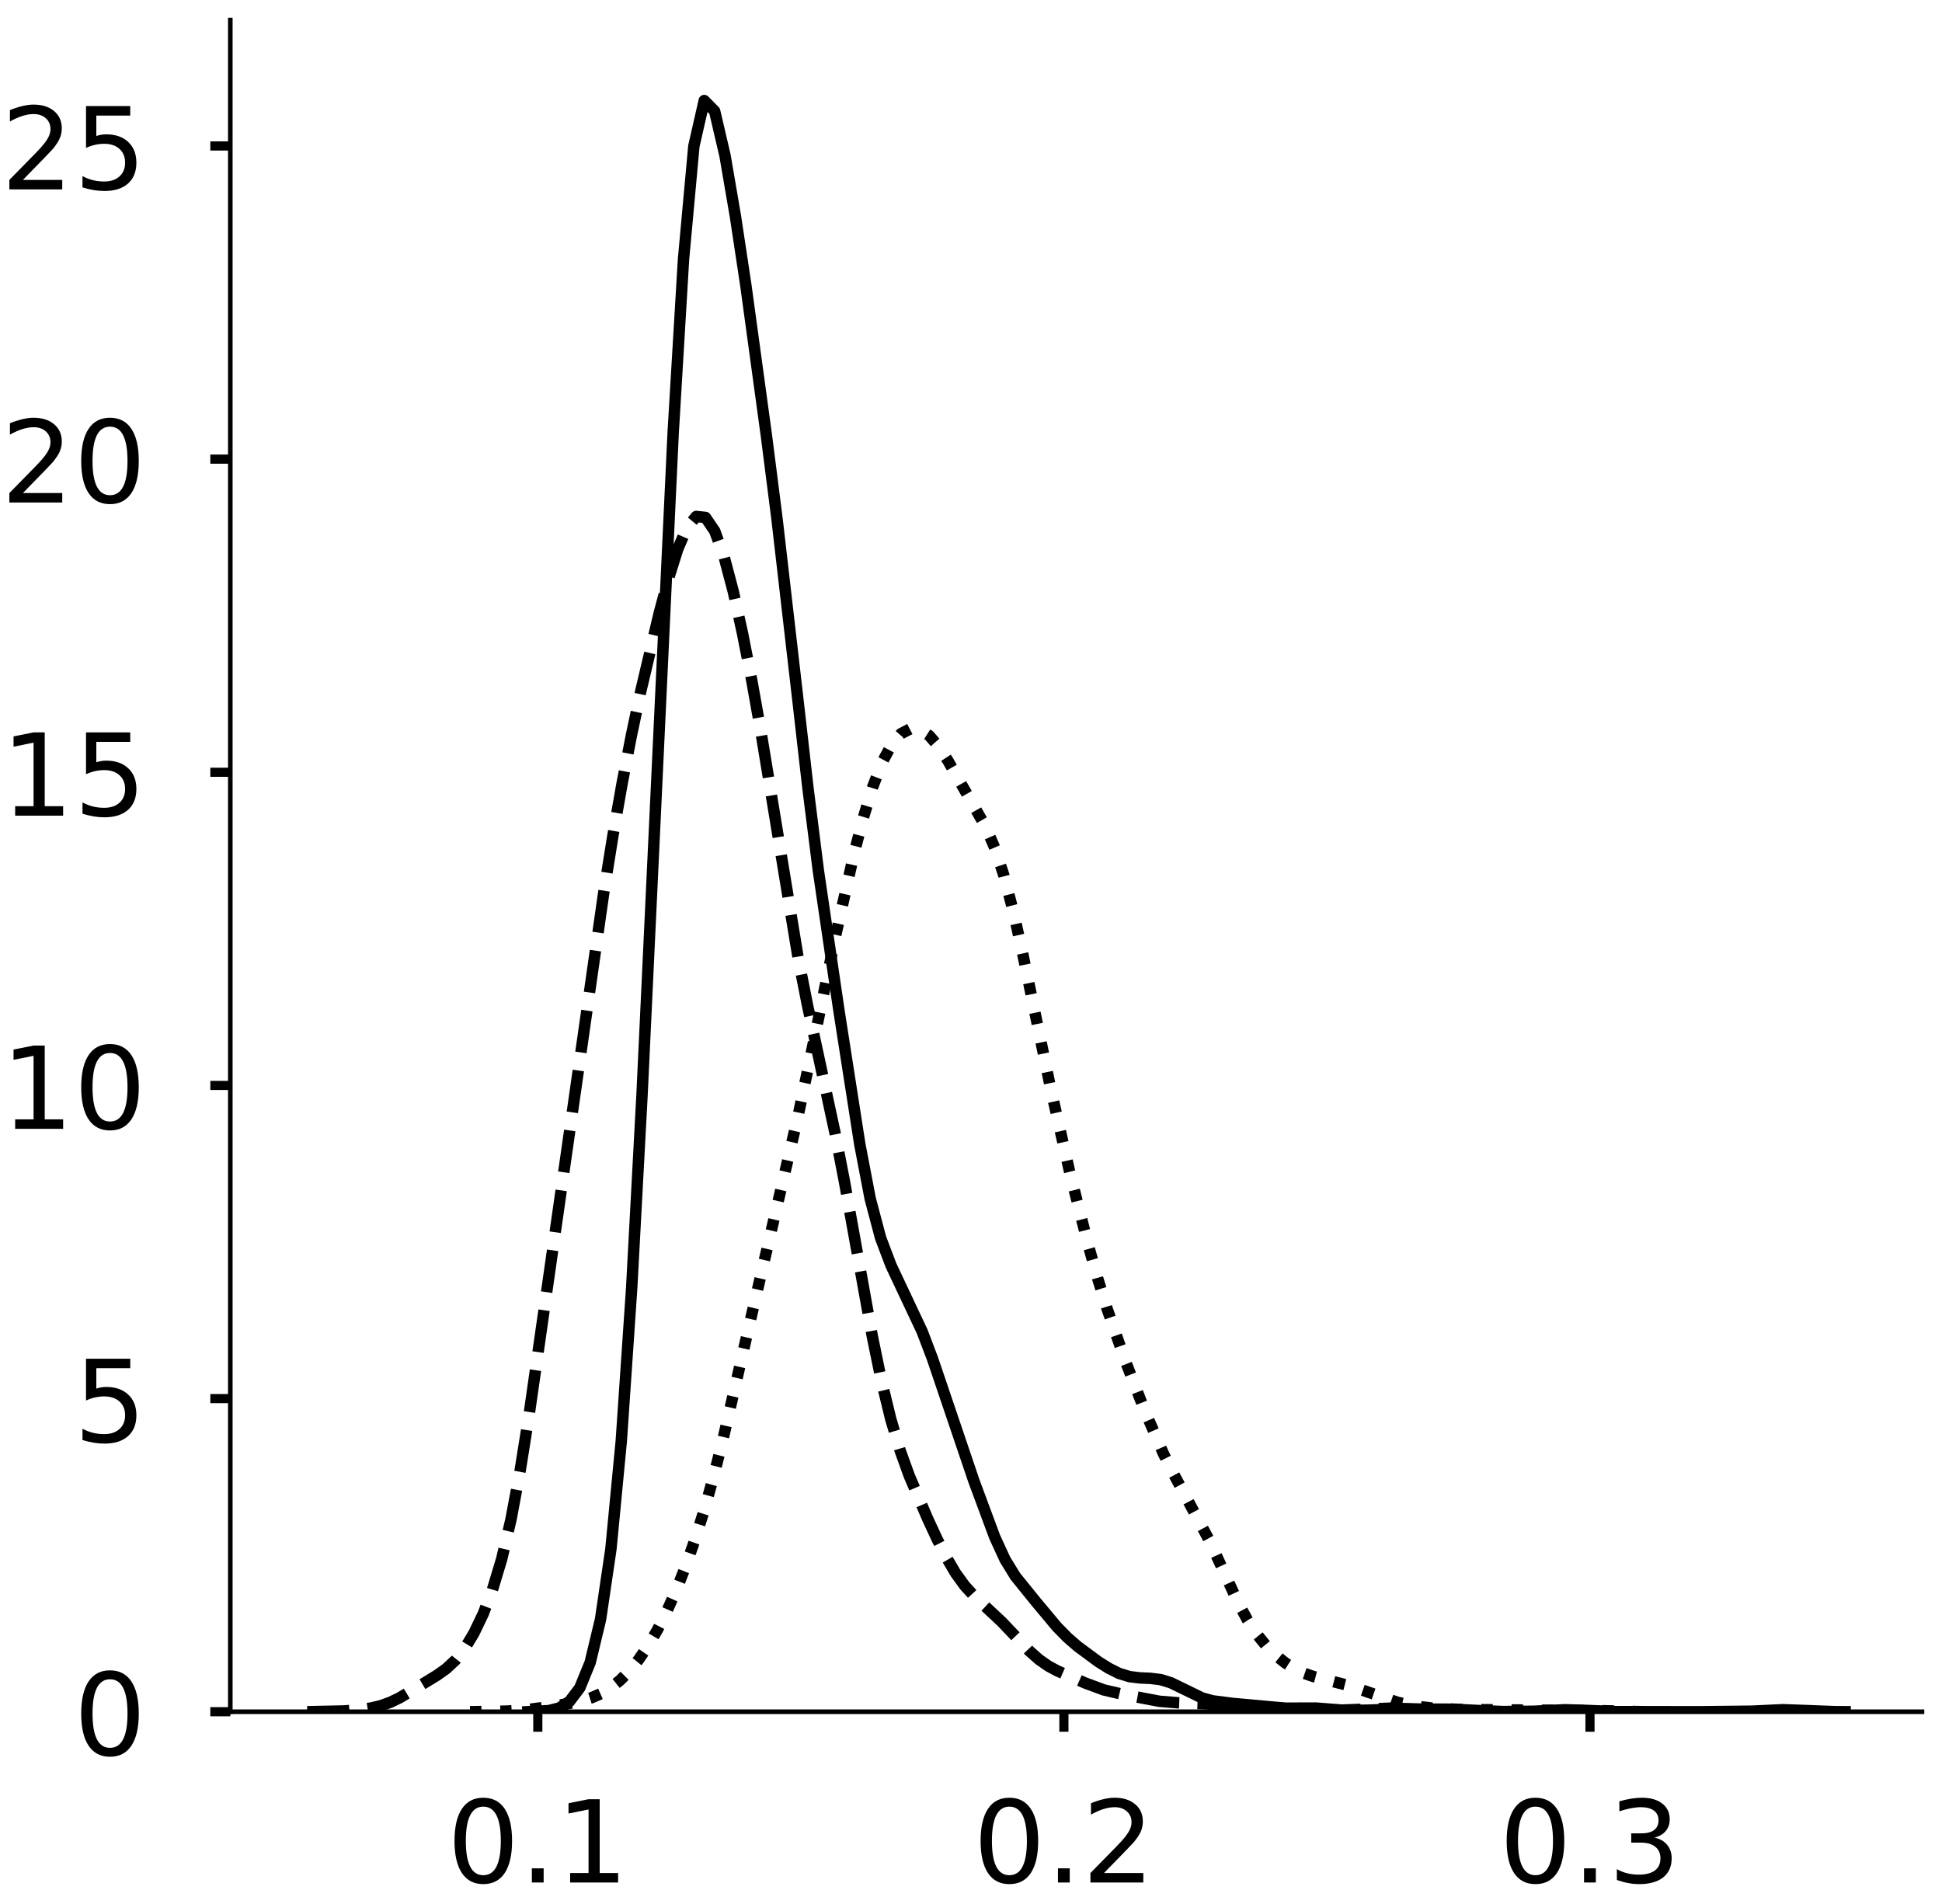 <?xml version="1.0" encoding="utf-8" standalone="no"?>
<!DOCTYPE svg PUBLIC "-//W3C//DTD SVG 1.1//EN"
  "http://www.w3.org/Graphics/SVG/1.1/DTD/svg11.dtd">
<!-- Created with matplotlib (https://matplotlib.org/) -->
<svg height="333.392pt" version="1.1" viewBox="0 0 340.017 333.392" width="340.017pt" xmlns="http://www.w3.org/2000/svg" xmlns:xlink="http://www.w3.org/1999/xlink">
 <defs>
  <style type="text/css">
*{stroke-linecap:butt;stroke-linejoin:round;}
  </style>
 </defs>
 <g id="figure_1">
  <g id="patch_1">
   <path d="M 0 333.392 
L 340.017 333.392 
L 340.017 0 
L 0 0 
z
" style="fill:#ffffff;"/>
  </g>
  <g id="axes_1">
   <g id="patch_2">
    <path d="M 40.325 299.692 
L 336.517 299.692 
L 336.517 3.5 
L 40.325 3.5 
z
" style="fill:#ffffff;"/>
   </g>
   <g id="matplotlib.axis_1">
    <g id="xtick_1">
     <g id="line2d_1">
      <defs>
       <path d="M 0 0 
L 0 3.5 
" id="m17cd145510" style="stroke:#000000;stroke-width:1.6;"/>
      </defs>
      <g>
       <use style="stroke:#000000;stroke-width:1.6;" x="94.163" xlink:href="#m17cd145510" y="299.692"/>
      </g>
     </g>
     <g id="text_1">
      <!-- 0.1 -->
      <defs>
       <path d="M 31.781 66.406 
Q 24.172 66.406 20.328 58.906 
Q 16.5 51.422 16.5 36.375 
Q 16.5 21.391 20.328 13.891 
Q 24.172 6.391 31.781 6.391 
Q 39.453 6.391 43.281 13.891 
Q 47.125 21.391 47.125 36.375 
Q 47.125 51.422 43.281 58.906 
Q 39.453 66.406 31.781 66.406 
z
M 31.781 74.219 
Q 44.047 74.219 50.516 64.516 
Q 56.984 54.828 56.984 36.375 
Q 56.984 17.969 50.516 8.266 
Q 44.047 -1.422 31.781 -1.422 
Q 19.531 -1.422 13.062 8.266 
Q 6.594 17.969 6.594 36.375 
Q 6.594 54.828 13.062 64.516 
Q 19.531 74.219 31.781 74.219 
z
" id="DejaVuSans-48"/>
       <path d="M 10.688 12.406 
L 21 12.406 
L 21 0 
L 10.688 0 
z
" id="DejaVuSans-46"/>
       <path d="M 12.406 8.297 
L 28.516 8.297 
L 28.516 63.922 
L 10.984 60.406 
L 10.984 69.391 
L 28.422 72.906 
L 38.281 72.906 
L 38.281 8.297 
L 54.391 8.297 
L 54.391 0 
L 12.406 0 
z
" id="DejaVuSans-49"/>
      </defs>
      <g transform="translate(78.26 329.589)scale(0.2 -0.2)">
       <use xlink:href="#DejaVuSans-48"/>
       <use x="63.623" xlink:href="#DejaVuSans-46"/>
       <use x="95.41" xlink:href="#DejaVuSans-49"/>
      </g>
     </g>
    </g>
    <g id="xtick_2">
     <g id="line2d_2">
      <g>
       <use style="stroke:#000000;stroke-width:1.6;" x="186.274" xlink:href="#m17cd145510" y="299.692"/>
      </g>
     </g>
     <g id="text_2">
      <!-- 0.2 -->
      <defs>
       <path d="M 19.188 8.297 
L 53.609 8.297 
L 53.609 0 
L 7.328 0 
L 7.328 8.297 
Q 12.938 14.109 22.625 23.891 
Q 32.328 33.688 34.812 36.531 
Q 39.547 41.844 41.422 45.531 
Q 43.312 49.219 43.312 52.781 
Q 43.312 58.594 39.234 62.25 
Q 35.156 65.922 28.609 65.922 
Q 23.969 65.922 18.812 64.312 
Q 13.672 62.703 7.812 59.422 
L 7.812 69.391 
Q 13.766 71.781 18.938 73 
Q 24.125 74.219 28.422 74.219 
Q 39.75 74.219 46.484 68.547 
Q 53.219 62.891 53.219 53.422 
Q 53.219 48.922 51.531 44.891 
Q 49.859 40.875 45.406 35.406 
Q 44.188 33.984 37.641 27.219 
Q 31.109 20.453 19.188 8.297 
z
" id="DejaVuSans-50"/>
      </defs>
      <g transform="translate(170.371 329.589)scale(0.2 -0.2)">
       <use xlink:href="#DejaVuSans-48"/>
       <use x="63.623" xlink:href="#DejaVuSans-46"/>
       <use x="95.41" xlink:href="#DejaVuSans-50"/>
      </g>
     </g>
    </g>
    <g id="xtick_3">
     <g id="line2d_3">
      <g>
       <use style="stroke:#000000;stroke-width:1.6;" x="278.385" xlink:href="#m17cd145510" y="299.692"/>
      </g>
     </g>
     <g id="text_3">
      <!-- 0.3 -->
      <defs>
       <path d="M 40.578 39.312 
Q 47.656 37.797 51.625 33 
Q 55.609 28.219 55.609 21.188 
Q 55.609 10.406 48.188 4.484 
Q 40.766 -1.422 27.094 -1.422 
Q 22.516 -1.422 17.656 -0.516 
Q 12.797 0.391 7.625 2.203 
L 7.625 11.719 
Q 11.719 9.328 16.594 8.109 
Q 21.484 6.891 26.812 6.891 
Q 36.078 6.891 40.938 10.547 
Q 45.797 14.203 45.797 21.188 
Q 45.797 27.641 41.281 31.266 
Q 36.766 34.906 28.719 34.906 
L 20.219 34.906 
L 20.219 43.016 
L 29.109 43.016 
Q 36.375 43.016 40.234 45.922 
Q 44.094 48.828 44.094 54.297 
Q 44.094 59.906 40.109 62.906 
Q 36.141 65.922 28.719 65.922 
Q 24.656 65.922 20.016 65.031 
Q 15.375 64.156 9.812 62.312 
L 9.812 71.094 
Q 15.438 72.656 20.344 73.438 
Q 25.25 74.219 29.594 74.219 
Q 40.828 74.219 47.359 69.109 
Q 53.906 64.016 53.906 55.328 
Q 53.906 49.266 50.438 45.094 
Q 46.969 40.922 40.578 39.312 
z
" id="DejaVuSans-51"/>
      </defs>
      <g transform="translate(262.482 329.589)scale(0.2 -0.2)">
       <use xlink:href="#DejaVuSans-48"/>
       <use x="63.623" xlink:href="#DejaVuSans-46"/>
       <use x="95.41" xlink:href="#DejaVuSans-51"/>
      </g>
     </g>
    </g>
   </g>
   <g id="matplotlib.axis_2">
    <g id="ytick_1">
     <g id="line2d_4">
      <defs>
       <path d="M 0 0 
L -3.5 0 
" id="mf745e8641d" style="stroke:#000000;stroke-width:1.6;"/>
      </defs>
      <g>
       <use style="stroke:#000000;stroke-width:1.6;" x="40.325" xlink:href="#mf745e8641d" y="299.692"/>
      </g>
     </g>
     <g id="text_4">
      <!-- 0 -->
      <g transform="translate(12.9 307.29)scale(0.2 -0.2)">
       <use xlink:href="#DejaVuSans-48"/>
      </g>
     </g>
    </g>
    <g id="ytick_2">
     <g id="line2d_5">
      <g>
       <use style="stroke:#000000;stroke-width:1.6;" x="40.325" xlink:href="#mf745e8641d" y="244.865"/>
      </g>
     </g>
     <g id="text_5">
      <!-- 5 -->
      <defs>
       <path d="M 10.797 72.906 
L 49.516 72.906 
L 49.516 64.594 
L 19.828 64.594 
L 19.828 46.734 
Q 21.969 47.469 24.109 47.828 
Q 26.266 48.188 28.422 48.188 
Q 40.625 48.188 47.75 41.5 
Q 54.891 34.812 54.891 23.391 
Q 54.891 11.625 47.562 5.094 
Q 40.234 -1.422 26.906 -1.422 
Q 22.312 -1.422 17.547 -0.641 
Q 12.797 0.141 7.719 1.703 
L 7.719 11.625 
Q 12.109 9.234 16.797 8.062 
Q 21.484 6.891 26.703 6.891 
Q 35.156 6.891 40.078 11.328 
Q 45.016 15.766 45.016 23.391 
Q 45.016 31 40.078 35.438 
Q 35.156 39.891 26.703 39.891 
Q 22.75 39.891 18.812 39.016 
Q 14.891 38.141 10.797 36.281 
z
" id="DejaVuSans-53"/>
      </defs>
      <g transform="translate(12.9 252.463)scale(0.2 -0.2)">
       <use xlink:href="#DejaVuSans-53"/>
      </g>
     </g>
    </g>
    <g id="ytick_3">
     <g id="line2d_6">
      <g>
       <use style="stroke:#000000;stroke-width:1.6;" x="40.325" xlink:href="#mf745e8641d" y="190.038"/>
      </g>
     </g>
     <g id="text_6">
      <!-- 10 -->
      <g transform="translate(0.175 197.636)scale(0.2 -0.2)">
       <use xlink:href="#DejaVuSans-49"/>
       <use x="63.623" xlink:href="#DejaVuSans-48"/>
      </g>
     </g>
    </g>
    <g id="ytick_4">
     <g id="line2d_7">
      <g>
       <use style="stroke:#000000;stroke-width:1.6;" x="40.325" xlink:href="#mf745e8641d" y="135.211"/>
      </g>
     </g>
     <g id="text_7">
      <!-- 15 -->
      <g transform="translate(0.175 142.809)scale(0.2 -0.2)">
       <use xlink:href="#DejaVuSans-49"/>
       <use x="63.623" xlink:href="#DejaVuSans-53"/>
      </g>
     </g>
    </g>
    <g id="ytick_5">
     <g id="line2d_8">
      <g>
       <use style="stroke:#000000;stroke-width:1.6;" x="40.325" xlink:href="#mf745e8641d" y="80.384"/>
      </g>
     </g>
     <g id="text_8">
      <!-- 20 -->
      <g transform="translate(0.175 87.982)scale(0.2 -0.2)">
       <use xlink:href="#DejaVuSans-50"/>
       <use x="63.623" xlink:href="#DejaVuSans-48"/>
      </g>
     </g>
    </g>
    <g id="ytick_6">
     <g id="line2d_9">
      <g>
       <use style="stroke:#000000;stroke-width:1.6;" x="40.325" xlink:href="#mf745e8641d" y="25.557"/>
      </g>
     </g>
     <g id="text_9">
      <!-- 25 -->
      <g transform="translate(0.175 33.155)scale(0.2 -0.2)">
       <use xlink:href="#DejaVuSans-50"/>
       <use x="63.623" xlink:href="#DejaVuSans-53"/>
      </g>
     </g>
    </g>
   </g>
   <g id="line2d_10">
    <path clip-path="url(#p8f6d9d5b24)" d="M 92.435 299.681 
L 96.067 299.496 
L 97.883 299.044 
L 99.699 297.907 
L 101.515 295.504 
L 103.331 291.067 
L 105.147 283.509 
L 106.962 271.221 
L 108.778 252.299 
L 110.594 225.579 
L 112.41 191.701 
L 117.858 75.856 
L 119.674 45.404 
L 121.49 25.567 
L 123.305 17.604 
L 125.121 19.448 
L 126.937 27.23 
L 128.753 37.814 
L 130.569 49.824 
L 134.201 76.38 
L 136.017 90.619 
L 139.648 122.075 
L 141.464 137.988 
L 143.28 152.394 
L 146.912 177.094 
L 150.544 200.37 
L 152.36 209.861 
L 154.176 216.721 
L 155.991 221.516 
L 161.439 233.079 
L 163.255 237.845 
L 170.519 259.293 
L 174.15 269.076 
L 175.966 273.034 
L 177.782 275.995 
L 181.414 280.481 
L 185.046 284.824 
L 186.862 286.674 
L 188.678 288.256 
L 192.309 290.937 
L 194.125 292.077 
L 195.941 292.986 
L 197.757 293.546 
L 199.573 293.766 
L 201.389 293.844 
L 203.205 294.065 
L 205.021 294.624 
L 210.468 297.275 
L 212.284 297.779 
L 215.916 298.245 
L 224.995 299.063 
L 230.443 299.053 
L 235.891 299.475 
L 239.522 299.411 
L 244.97 299.216 
L 254.05 299.242 
L 259.497 299.507 
L 263.129 299.656 
L 268.577 299.602 
L 274.024 299.344 
L 277.656 299.453 
L 283.104 299.671 
L 297.631 299.692 
L 306.71 299.594 
L 312.158 299.338 
L 315.79 299.467 
L 321.238 299.675 
L 323.053 299.686 
L 323.053 299.686 
" style="fill:none;stroke:#000000;stroke-linecap:square;stroke-width:2;"/>
   </g>
   <g id="line2d_11">
    <path clip-path="url(#p8f6d9d5b24)" d="M 53.788 299.687 
L 60.275 299.555 
L 63.519 299.272 
L 65.14 299.008 
L 66.762 298.605 
L 68.384 298.016 
L 70.006 297.229 
L 74.871 294.315 
L 76.493 293.318 
L 78.114 292.171 
L 79.736 290.666 
L 81.358 288.62 
L 82.98 285.933 
L 84.601 282.549 
L 86.223 278.323 
L 87.845 272.942 
L 89.467 266.023 
L 91.088 257.375 
L 92.71 247.207 
L 97.575 213.18 
L 105.684 156.445 
L 107.306 146.345 
L 108.928 137.129 
L 110.549 128.757 
L 112.171 121.1 
L 115.415 107.372 
L 117.036 101.31 
L 118.658 96.153 
L 120.28 92.374 
L 121.902 90.421 
L 123.523 90.594 
L 125.145 92.985 
L 126.767 97.44 
L 128.389 103.572 
L 130.01 110.919 
L 131.632 119.179 
L 133.254 128.28 
L 139.741 167.697 
L 141.363 175.908 
L 146.228 198.474 
L 147.85 206.874 
L 152.715 233.89 
L 154.337 241.782 
L 155.958 248.45 
L 157.58 253.898 
L 159.202 258.391 
L 162.445 265.962 
L 164.067 269.448 
L 165.689 272.663 
L 167.311 275.428 
L 168.932 277.66 
L 170.554 279.433 
L 175.419 283.982 
L 180.285 289.106 
L 181.906 290.542 
L 183.528 291.678 
L 185.15 292.553 
L 190.015 294.668 
L 193.259 295.87 
L 196.502 296.624 
L 202.989 297.859 
L 206.233 298.122 
L 211.098 298.306 
L 219.207 298.843 
L 225.694 299.148 
L 230.559 299.45 
L 233.802 299.447 
L 243.533 299.061 
L 248.398 299.246 
L 254.885 299.624 
L 259.75 299.687 
L 259.75 299.687 
" style="fill:none;stroke:#000000;stroke-dasharray:7.4,3.2;stroke-dashoffset:0;stroke-width:2;"/>
   </g>
   <g id="line2d_12">
    <path clip-path="url(#p8f6d9d5b24)" d="M 82.296 299.687 
L 88.857 299.579 
L 92.137 299.347 
L 97.058 298.689 
L 100.339 298.114 
L 101.979 297.735 
L 103.619 297.221 
L 105.259 296.5 
L 106.899 295.509 
L 108.54 294.206 
L 110.18 292.562 
L 111.82 290.555 
L 113.46 288.164 
L 115.101 285.362 
L 116.741 282.128 
L 118.381 278.446 
L 120.021 274.293 
L 121.662 269.627 
L 123.302 264.379 
L 124.942 258.498 
L 126.582 252.002 
L 131.503 230.627 
L 139.704 195.505 
L 142.985 179.877 
L 146.265 163.988 
L 149.546 149.375 
L 151.186 143.064 
L 152.826 137.699 
L 154.466 133.446 
L 156.106 130.375 
L 157.747 128.454 
L 159.387 127.597 
L 161.027 127.721 
L 162.667 128.768 
L 164.308 130.647 
L 165.948 133.152 
L 172.509 144.634 
L 174.149 148.395 
L 175.789 153.346 
L 177.43 159.632 
L 179.07 167.002 
L 183.99 190.719 
L 187.271 205.125 
L 190.551 218.043 
L 192.192 223.832 
L 193.832 229.127 
L 197.112 238.49 
L 200.393 246.896 
L 203.673 254.448 
L 205.313 257.74 
L 211.874 269.957 
L 216.795 280.645 
L 218.435 283.661 
L 220.076 286.156 
L 221.716 288.17 
L 223.356 289.798 
L 224.996 291.116 
L 226.637 292.159 
L 228.277 292.945 
L 229.917 293.512 
L 236.478 295.197 
L 244.679 298.039 
L 247.96 298.734 
L 251.24 299.106 
L 256.161 299.301 
L 280.764 299.515 
L 287.325 299.673 
L 290.606 299.687 
L 290.606 299.687 
" style="fill:none;stroke:#000000;stroke-dasharray:2,3.3;stroke-dashoffset:0;stroke-width:2;"/>
   </g>
   <g id="patch_3">
    <path d="M 40.325 299.692 
L 40.325 3.5 
" style="fill:none;stroke:#000000;stroke-linecap:square;stroke-linejoin:miter;stroke-width:0.8;"/>
   </g>
   <g id="patch_4">
    <path d="M 40.325 299.692 
L 336.517 299.692 
" style="fill:none;stroke:#000000;stroke-linecap:square;stroke-linejoin:miter;stroke-width:0.8;"/>
   </g>
  </g>
  <g id="axes_2">
   <g id="patch_5">
    <path d="M 403.067 299.692 
L 699.258 299.692 
L 699.258 3.5 
L 403.067 3.5 
z
" style="fill:#ffffff;"/>
   </g>
   <g id="matplotlib.axis_3">
    <g id="xtick_4">
     <g id="line2d_13">
      <g>
       <use style="stroke:#000000;stroke-width:1.6;" x="541.692" xlink:href="#m17cd145510" y="299.692"/>
      </g>
     </g>
     <g id="text_10">
      <!-- 0.0 -->
      <g transform="translate(525.789 329.589)scale(0.2 -0.2)">
       <use xlink:href="#DejaVuSans-48"/>
       <use x="63.623" xlink:href="#DejaVuSans-46"/>
       <use x="95.41" xlink:href="#DejaVuSans-48"/>
      </g>
     </g>
    </g>
    <g id="xtick_5">
     <g id="line2d_14">
      <g>
       <use style="stroke:#000000;stroke-width:1.6;" x="686.249" xlink:href="#m17cd145510" y="299.692"/>
      </g>
     </g>
     <g id="text_11">
      <!-- 0.2 -->
      <g transform="translate(670.345 329.589)scale(0.2 -0.2)">
       <use xlink:href="#DejaVuSans-48"/>
       <use x="63.623" xlink:href="#DejaVuSans-46"/>
       <use x="95.41" xlink:href="#DejaVuSans-50"/>
      </g>
     </g>
    </g>
   </g>
   <g id="matplotlib.axis_4">
    <g id="ytick_7">
     <g id="line2d_15">
      <g>
       <use style="stroke:#000000;stroke-width:1.6;" x="403.067" xlink:href="#mf745e8641d" y="299.692"/>
      </g>
     </g>
     <g id="text_12">
      <!-- 0.0 -->
      <g transform="translate(356.56 307.29)scale(0.2 -0.2)">
       <use xlink:href="#DejaVuSans-48"/>
       <use x="63.623" xlink:href="#DejaVuSans-46"/>
       <use x="95.41" xlink:href="#DejaVuSans-48"/>
      </g>
     </g>
    </g>
    <g id="ytick_8">
     <g id="line2d_16">
      <g>
       <use style="stroke:#000000;stroke-width:1.6;" x="403.067" xlink:href="#mf745e8641d" y="248.859"/>
      </g>
     </g>
     <g id="text_13">
      <!-- 2.5 -->
      <g transform="translate(356.56 256.458)scale(0.2 -0.2)">
       <use xlink:href="#DejaVuSans-50"/>
       <use x="63.623" xlink:href="#DejaVuSans-46"/>
       <use x="95.41" xlink:href="#DejaVuSans-53"/>
      </g>
     </g>
    </g>
    <g id="ytick_9">
     <g id="line2d_17">
      <g>
       <use style="stroke:#000000;stroke-width:1.6;" x="403.067" xlink:href="#mf745e8641d" y="198.027"/>
      </g>
     </g>
     <g id="text_14">
      <!-- 5.0 -->
      <g transform="translate(356.56 205.625)scale(0.2 -0.2)">
       <use xlink:href="#DejaVuSans-53"/>
       <use x="63.623" xlink:href="#DejaVuSans-46"/>
       <use x="95.41" xlink:href="#DejaVuSans-48"/>
      </g>
     </g>
    </g>
    <g id="ytick_10">
     <g id="line2d_18">
      <g>
       <use style="stroke:#000000;stroke-width:1.6;" x="403.067" xlink:href="#mf745e8641d" y="147.194"/>
      </g>
     </g>
     <g id="text_15">
      <!-- 7.5 -->
      <defs>
       <path d="M 8.203 72.906 
L 55.078 72.906 
L 55.078 68.703 
L 28.609 0 
L 18.312 0 
L 43.219 64.594 
L 8.203 64.594 
z
" id="DejaVuSans-55"/>
      </defs>
      <g transform="translate(356.56 154.793)scale(0.2 -0.2)">
       <use xlink:href="#DejaVuSans-55"/>
       <use x="63.623" xlink:href="#DejaVuSans-46"/>
       <use x="95.41" xlink:href="#DejaVuSans-53"/>
      </g>
     </g>
    </g>
    <g id="ytick_11">
     <g id="line2d_19">
      <g>
       <use style="stroke:#000000;stroke-width:1.6;" x="403.067" xlink:href="#mf745e8641d" y="96.362"/>
      </g>
     </g>
     <g id="text_16">
      <!-- 10.0 -->
      <g transform="translate(343.835 103.96)scale(0.2 -0.2)">
       <use xlink:href="#DejaVuSans-49"/>
       <use x="63.623" xlink:href="#DejaVuSans-48"/>
       <use x="127.246" xlink:href="#DejaVuSans-46"/>
       <use x="159.033" xlink:href="#DejaVuSans-48"/>
      </g>
     </g>
    </g>
    <g id="ytick_12">
     <g id="line2d_20">
      <g>
       <use style="stroke:#000000;stroke-width:1.6;" x="403.067" xlink:href="#mf745e8641d" y="45.53"/>
      </g>
     </g>
     <g id="text_17">
      <!-- 12.5 -->
      <g transform="translate(343.835 53.128)scale(0.2 -0.2)">
       <use xlink:href="#DejaVuSans-49"/>
       <use x="63.623" xlink:href="#DejaVuSans-50"/>
       <use x="127.246" xlink:href="#DejaVuSans-46"/>
       <use x="159.033" xlink:href="#DejaVuSans-53"/>
      </g>
     </g>
    </g>
   </g>
   <g id="line2d_21">
    <path clip-path="url(#pd02c9407e3)" d="M 0 0 
" style="fill:none;stroke:#000000;stroke-linecap:square;stroke-width:2;"/>
   </g>
   <g id="line2d_22">
    <path clip-path="url(#pd02c9407e3)" d="M 0 0 
" style="fill:none;stroke:#000000;stroke-dasharray:7.4,3.2;stroke-dashoffset:0;stroke-width:2;"/>
   </g>
   <g id="patch_6">
    <path style="fill:none;stroke:#000000;stroke-linecap:square;stroke-linejoin:miter;stroke-width:0.8;"/>
   </g>
   <g id="patch_7">
    <path style="fill:none;stroke:#000000;stroke-linecap:square;stroke-linejoin:miter;stroke-width:0.8;"/>
   </g>
  </g>
 </g>
 <defs>
  <clipPath id="p8f6d9d5b24">
   <rect height="296.192" width="296.192" x="40.325" y="3.5"/>
  </clipPath>
  <clipPath id="pd02c9407e3">
   <rect height="296.192" width="296.192" x="403.067" y="3.5"/>
  </clipPath>
 </defs>
</svg>
